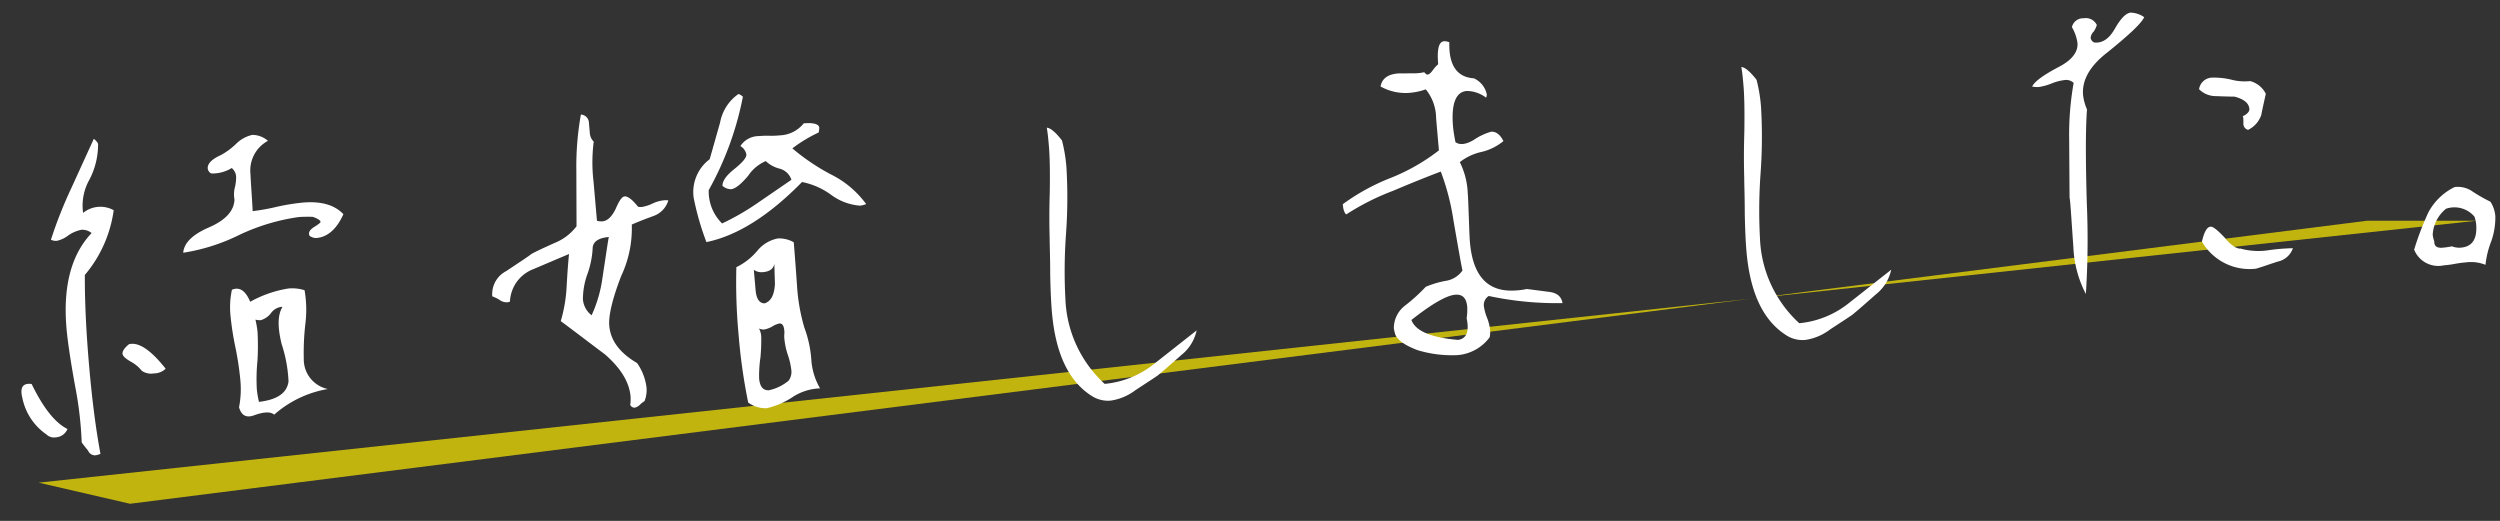 <svg xmlns="http://www.w3.org/2000/svg" width="282.218" height="58.801" viewBox="0 0 282.218 58.801">
  <rect x="0" y="0" width="282.218" height="58.801" fill="#333333" stroke="none"/>
  <g id="cover_text_01" transform="translate(-22.928 -381.392)">
    <path id="パス_15" data-name="パス 15" d="M27.292,446.877l275.2-29.565H290.117L37.606,449.26Z" transform="translate(0 -11)" fill="#ffeb00" opacity="0.7"/>
    <g id="結婚しました_" data-name="結婚しました。" transform="matrix(0.996, -0.087, 0.087, 0.996, 22.929, 397.986)">
      <path id="パス_1" data-name="パス 1" d="M3.408,33.208a1.216,1.216,0,0,1-1-.412,6.576,6.576,0,0,1-2.351-4.29c-.176-1.058.059-1.587.765-1.587a1.134,1.134,0,0,1,.412.059c1.058,2.761,2.234,4.583,3.585,5.405a1.52,1.52,0,0,1-1.41.824M8.286,15.223c-.3,3.292-.412,6.758-.412,10.344s.117,6.937.412,9.934a2.081,2.081,0,0,1-.591.117.842.842,0,0,1-.762-.588c-.236-.35-.472-.7-.646-1a41.194,41.194,0,0,0-.176-6.289c-.3-3.173-.412-5.405-.412-6.642,0-4.76,1.234-8.288,3.762-10.52a1.711,1.711,0,0,0-1.117-.469,4.048,4.048,0,0,0-1.47.469,3.357,3.357,0,0,1-1.351.529,1.238,1.238,0,0,1-.705-.176A49.47,49.47,0,0,1,7.639,5.289Q10.283.618,10.636,0c.355.353.472.586.412.765A8.576,8.576,0,0,1,9.754,4.526,5.954,5.954,0,0,0,8.7,8.228a3.1,3.1,0,0,1,3.468,0,14.3,14.3,0,0,1-3.878,6.994M15.1,26.979a1.868,1.868,0,0,1-1.351-.412,3.9,3.9,0,0,0-1.117-1.117c-.586-.412-.881-.705-.881-1s.3-.648.822-1c1.117-.176,2.411.881,3.881,3.116a1.874,1.874,0,0,1-1.353.412M34.734,13.343a.99.99,0,0,1-.588-.178.322.322,0,0,1-.236-.353c0-.293.236-.527.707-.762s.705-.412.705-.472c0-.176-.3-.41-.822-.646a14.308,14.308,0,0,0-1.589-.117,23.28,23.28,0,0,0-6.818,1.41,21.877,21.877,0,0,1-6.523,1.47c.176-1.06,1.175-1.941,3.114-2.587s3-1.587,3.175-2.88a3.265,3.265,0,0,1,.176-1.41,4.922,4.922,0,0,0,.234-1.177,1.375,1.375,0,0,0-.41-1,4.123,4.123,0,0,1-2.351.412.714.714,0,0,1-.353-.588c0-.529.527-1,1.527-1.353a7.754,7.754,0,0,0,1.939-1.175A3.782,3.782,0,0,1,28.5,1.117a2.7,2.7,0,0,1,1.7.822,3.789,3.789,0,0,0-2.292,3.526c-.059,1.41-.059,2.823-.117,4.233a23.7,23.7,0,0,0,2.644-.236A24.222,24.222,0,0,1,33.5,9.227c2.115,0,3.585.588,4.467,1.706-.881,1.587-2,2.411-3.233,2.411M28.212,32.8c-.412-.412-1.177-.412-2.294-.117q-1.322.35-1.587-1.06a10.8,10.8,0,0,0,.412-3.23,34.24,34.24,0,0,0-.236-3.585,32.478,32.478,0,0,1-.236-3.468,9.5,9.5,0,0,1,.412-3c.881-.3,1.527.236,1.939,1.527a13.166,13.166,0,0,1,4.409-1.117,4.6,4.6,0,0,1,1.82.353,12.913,12.913,0,0,1-.234,3.762A27.9,27.9,0,0,0,32.09,26.8,3.413,3.413,0,0,0,34.5,30.445,12.221,12.221,0,0,0,28.212,32.8m.646-11.461a2.251,2.251,0,0,1-1.236.705,2.129,2.129,0,0,1-.586-.117,11.234,11.234,0,0,1,.117,1.41,29.323,29.323,0,0,1-.293,3.233,20.966,20.966,0,0,0-.353,3.233,11.27,11.27,0,0,0,.117,1.41c2.058-.059,3.233-.705,3.526-2a15.635,15.635,0,0,0-.41-4.29c-.293-1.939-.176-3.292.469-4.174a1.7,1.7,0,0,0-1.351.588" transform="translate(-0.001 0)" fill="#fff"/>
      <path id="パス_2" data-name="パス 2" d="M18.984,12.873c-.881.234-1.706.469-2.585.762a12.624,12.624,0,0,1-1.706,5.7c-1.234,2.528-1.822,4.35-1.822,5.467,0,1.706.941,3.173,2.763,4.467a6.127,6.127,0,0,1,.822,2.821A3.423,3.423,0,0,1,16.1,33.62a3.343,3.343,0,0,0-.469.293,1.286,1.286,0,0,1-.705.353.551.551,0,0,1-.472-.353,5.067,5.067,0,0,0,.119-.941c0-1.644-.824-3.29-2.47-5-1.587-1.41-3.114-2.821-4.643-4.171a16.611,16.611,0,0,0,1-3.821c.3-2.115.531-3.349.591-3.645-1.47.469-2.882.941-4.352,1.41A4.1,4.1,0,0,0,1.939,21.1a.758.758,0,0,1-.353.057,1.445,1.445,0,0,1-.881-.412A6.436,6.436,0,0,0,0,20.337a2.927,2.927,0,0,1,1.822-2.7c1.82-1,2.821-1.529,2.937-1.646q.529-.264,2.823-1.058a5.781,5.781,0,0,0,2.585-1.646L10.7,6.937A33.08,33.08,0,0,1,11.756.765a.955.955,0,0,1,.822.941V3.056a1.542,1.542,0,0,0,.353.881,18.543,18.543,0,0,0-.412,4.526v4.409a2.144,2.144,0,0,0,.588.117c.588,0,1.117-.412,1.644-1.294.472-.881.824-1.294,1.117-1.294.353,0,.824.412,1.41,1.294a1.293,1.293,0,0,0,.472.059,4.488,4.488,0,0,0,1.234-.293,3.939,3.939,0,0,1,1.234-.236,1.667,1.667,0,0,1,.529.057,2.671,2.671,0,0,1-1.763,1.589m-7.228,3.114a10.1,10.1,0,0,1-.824,2.763,8.415,8.415,0,0,0-.765,2.821,2.536,2.536,0,0,0,.822,1.88,14.918,14.918,0,0,0,1.589-4.114c.646-2.644,1-4.171,1.117-4.524-1.236,0-1.882.412-1.939,1.175m30.5-2.232a6.285,6.285,0,0,1-3.173-1.529,8.3,8.3,0,0,0-3.116-1.7c-4.055,3.466-7.816,5.405-11.344,5.818a30.518,30.518,0,0,1-1-5.112A4.635,4.635,0,0,1,25.8,7.054c.529-1.353,1-2.644,1.527-4A5.052,5.052,0,0,1,29.68,0a1.243,1.243,0,0,1,.472.353,35.51,35.51,0,0,1-4.762,10.17A5.068,5.068,0,0,0,26.567,14.4a27.705,27.705,0,0,0,4.171-1.939q2.03-1.147,4.057-2.292a1.919,1.919,0,0,0-1.177-1.353,3.517,3.517,0,0,1-1.527-1,4.529,4.529,0,0,0-2.115,1.468c-.881.884-1.589,1.353-2.058,1.353a1.448,1.448,0,0,1-.941-.469c.059-.588.588-1.177,1.589-1.825.939-.646,1.41-1.115,1.41-1.468a1.407,1.407,0,0,0-.588-1,2.471,2.471,0,0,1,2.175-.939A10.413,10.413,0,0,1,32.739,5a9.456,9.456,0,0,0,1.175.059,3.633,3.633,0,0,0,2.821-1.117c1.117,0,1.706.236,1.706.646a2.949,2.949,0,0,1-.119.531,16.1,16.1,0,0,0-3.114,1.527,24.043,24.043,0,0,0,4.055,3.292,10.918,10.918,0,0,1,3.7,3.7,2.9,2.9,0,0,1-.705.119M32.8,34.619a8.933,8.933,0,0,1-3,1,3.269,3.269,0,0,1-2.056-.822,63.464,63.464,0,0,1-.414-7.64,63.791,63.791,0,0,1,.414-7.7,7.129,7.129,0,0,0,2.525-1.646,3.967,3.967,0,0,1,2.411-1.175,3.285,3.285,0,0,1,1.763.586c0-.059,0,1.587-.059,4.938a21.257,21.257,0,0,0,.412,4.76,13,13,0,0,1,.472,3.585,7.4,7.4,0,0,0,.7,3.409,6.025,6.025,0,0,0-3.173.705m.117-3.114a8.074,8.074,0,0,0-.234-1.646,8.077,8.077,0,0,1-.236-1.765,3.061,3.061,0,0,1,.06-.762c.059-.765-.119-1.117-.472-1.117a2.361,2.361,0,0,0-.762.236,2.977,2.977,0,0,1-1,.293,1.123,1.123,0,0,1-.588-.176,2.045,2.045,0,0,1,.176.941,20.242,20.242,0,0,1-.293,2.351,13.863,13.863,0,0,0-.353,2.351c0,.939.353,1.41,1,1.41a5.186,5.186,0,0,0,2.292-.881,1.663,1.663,0,0,0,.41-1.234M30.681,20.278a1.484,1.484,0,0,1-1-.353v2.292q0,1.5.884,1.589c.762-.176,1.175-.881,1.351-2.058.057-1,.117-2.058.176-3.056v.472c-.059.762-.529,1.115-1.41,1.115" transform="translate(53.903 1.294)" fill="#fff"/>
      <path id="パス_3" data-name="パス 3" d="M14.105,26.919c-.881.646-1.822,1.353-2.761,2-.059.059-.941.529-2.7,1.47a6.06,6.06,0,0,1-2.882.939,3.386,3.386,0,0,1-2.173-.762C1.175,28.682,0,25.449,0,20.809q0-1.59.176-4.233c.176-2.056.234-3.409.293-4.057.06-1,.176-2.761.469-5.229.236-2.294.355-4,.355-5.231,0-.765,0-1.41-.059-2.058q.615.089,1.587,1.587A17.655,17.655,0,0,1,3.056,4.7a57.472,57.472,0,0,1-.705,7.466,58.44,58.44,0,0,0-.707,7.347A13.7,13.7,0,0,0,5.231,29.39a10.536,10.536,0,0,0,5.758-1.765L16.1,24.275a4.828,4.828,0,0,1-2,2.644" transform="translate(116.698 8.111)" fill="#fff"/>
      <path id="パス_4" data-name="パス 4" d="M15.518,29.094a1.192,1.192,0,0,0-.646,1.117,5.4,5.4,0,0,0,.234,1.291,5.593,5.593,0,0,1,.236,1.41,3.439,3.439,0,0,1-.117.824,4.991,4.991,0,0,1-3.881,1.7,13.479,13.479,0,0,1-4.35-.941c-1.351-.646-2.115-1.291-2.351-1.937a4.2,4.2,0,0,1-.117-.767,3.222,3.222,0,0,1,1.529-2.468,19.768,19.768,0,0,0,2.468-1.88,10.633,10.633,0,0,1,2.292-.472,2.84,2.84,0,0,0,2-1q-.086-.529-.529-5.818a26.532,26.532,0,0,0-.941-5.527c-1.88.531-3.762,1.117-5.584,1.706A27.667,27.667,0,0,0,.3,18.515C.119,18.4,0,17.986,0,17.338A23.764,23.764,0,0,1,5.584,14.87a22.351,22.351,0,0,0,5.76-2.644V8.581a5.186,5.186,0,0,0-.881-3.349,7.16,7.16,0,0,1-1.88.234,5.776,5.776,0,0,1-3.175-1c.236-.881.941-1.294,2.058-1.294.176,0,.705.059,1.587.117a5.4,5.4,0,0,0,1.41,0c.119.176.236.3.353.3.176,0,.412-.176.705-.529a3.47,3.47,0,0,1,.588-.529C12.109.822,12.4,0,12.99,0a1.329,1.329,0,0,1,.588.176c-.3,2.587.529,4,2.409,4.29a2.556,2.556,0,0,1,1.294,1.939.845.845,0,0,1-.117.353,3.627,3.627,0,0,0-2.115-.941c-1.234,0-1.882,1.294-1.882,3.881,0,.588.059,1.175.117,1.763.472.412,1.177.353,2.058-.057a6.853,6.853,0,0,1,2.056-.765c.531,0,1,.41,1.294,1.175a6.066,6.066,0,0,1-2.528,1,6.086,6.086,0,0,0-2.585.939,8.587,8.587,0,0,1,.588,3.585c0,.588-.06,1.529-.119,2.763s-.117,2.175-.117,2.763c0,3.936,1.587,5.877,4.819,5.877a7.414,7.414,0,0,0,1.117-.06s.822.176,2.409.529c.941.176,1.41.648,1.47,1.41a36.773,36.773,0,0,1-8.228-1.527m-2.528,1c0-1-.412-1.47-1.234-1.47-1,0-2.761.824-5.172,2.411.353,1.294,2.056,2.175,5.055,2.7,1-.059,1.351-.881,1.175-2.351a6.123,6.123,0,0,0,.176-1.294" transform="translate(150.474 2.292)" fill="#fff"/>
      <path id="パス_5" data-name="パス 5" d="M14.105,26.919c-.881.646-1.822,1.353-2.761,2-.06.059-.941.529-2.7,1.47a6.06,6.06,0,0,1-2.882.939,3.386,3.386,0,0,1-2.173-.762C1.175,28.682,0,25.449,0,20.809q0-1.59.176-4.233c.176-2.056.234-3.409.293-4.057.06-1,.176-2.761.469-5.229.236-2.294.355-4,.355-5.231,0-.765,0-1.41-.06-2.058q.615.089,1.587,1.587A17.657,17.657,0,0,1,3.056,4.7a57.469,57.469,0,0,1-.705,7.466,58.441,58.441,0,0,0-.707,7.347A13.7,13.7,0,0,0,5.231,29.39a10.536,10.536,0,0,0,5.758-1.765L16.1,24.275a4.828,4.828,0,0,1-2,2.644" transform="translate(195.421 8.111)" fill="#fff"/>
      <path id="パス_6" data-name="パス 6" d="M8.817,4.231Q5.64,6.26,5.641,8.817a5.714,5.714,0,0,0,.3,1.644C5.584,12.635,5.289,16.1,5,20.983A95.078,95.078,0,0,1,4,31.21,12.6,12.6,0,0,1,3.056,25.8c.057-3.468.117-5.289.057-5.584.176-2.175.355-4.407.531-6.582A33.5,33.5,0,0,1,4.7,7.347a1.216,1.216,0,0,0-1-.412,5.682,5.682,0,0,0-1.41.236,6.718,6.718,0,0,1-1.527.293A2.933,2.933,0,0,1,0,7.347q.44-.793,3.173-1.939C4.76,4.76,5.524,3.878,5.524,2.88a4.921,4.921,0,0,0-.469-1.822A1.283,1.283,0,0,1,6.465.176a1.372,1.372,0,0,1,1.41.881,2.33,2.33,0,0,1-.412.705,1.125,1.125,0,0,0-.41.705A.709.709,0,0,0,7.406,3c.881.176,1.7-.236,2.468-1.353S11.285,0,11.814,0a2.8,2.8,0,0,1,1.47.646c-.412.705-1.941,1.882-4.467,3.585m17.1,25.216c-.824.176-1.648.41-2.53.586a6.21,6.21,0,0,1-5.818-3.585c.353-1.058.705-1.587,1.117-1.587.293,0,.762.472,1.468,1.353.648.941,1.234,1.41,1.706,1.41a7.538,7.538,0,0,0,2.878.469,22.914,22.914,0,0,1,3,0,2.3,2.3,0,0,1-1.82,1.353m-.412-16.692a2.893,2.893,0,0,1-1.646,1.587.707.707,0,0,1-.472-.705c.06-.529.06-.824,0-.881.529-.176.824-.472.824-.765,0-.648-.529-1.175-1.589-1.529-.057,0-.7-.057-2.056-.234a2.633,2.633,0,0,1-1.822-.941,1.529,1.529,0,0,1,1.587-1.175,8.4,8.4,0,0,1,2.115.41,5.815,5.815,0,0,0,2.118.353,2.74,2.74,0,0,1,1.644,1.587q-.7,2.2-.7,2.294" transform="translate(229.177 5.82)" fill="#fff"/>
      <path id="パス_7" data-name="パス 7" d="M9.46,3.713a8.139,8.139,0,0,1-.705,2.761,10.045,10.045,0,0,0-.879,2.587,4.355,4.355,0,0,0-2.118-.469,12.285,12.285,0,0,0-1.294.057,11.8,11.8,0,0,1-1.291.059A2.928,2.928,0,0,1,0,6.65a32.7,32.7,0,0,1,1.937-4A6.651,6.651,0,0,1,5.17.008a2.885,2.885,0,0,1,2,.705A18.355,18.355,0,0,0,9.05,2.007a3.488,3.488,0,0,1,.41,1.706M4,2.36A4.032,4.032,0,0,0,2.232,5.18a4.151,4.151,0,0,0,.117.765c-.057.469.176.705.705.765A8.573,8.573,0,0,0,4.288,6.65a2.242,2.242,0,0,0,1,.236c1.294,0,1.939-.822,1.939-2.528a4.06,4.06,0,0,0-.117-.822A2.956,2.956,0,0,0,4,2.36" transform="translate(270.539 28.614)" fill="#fff"/>
    </g>
  </g>
</svg>
